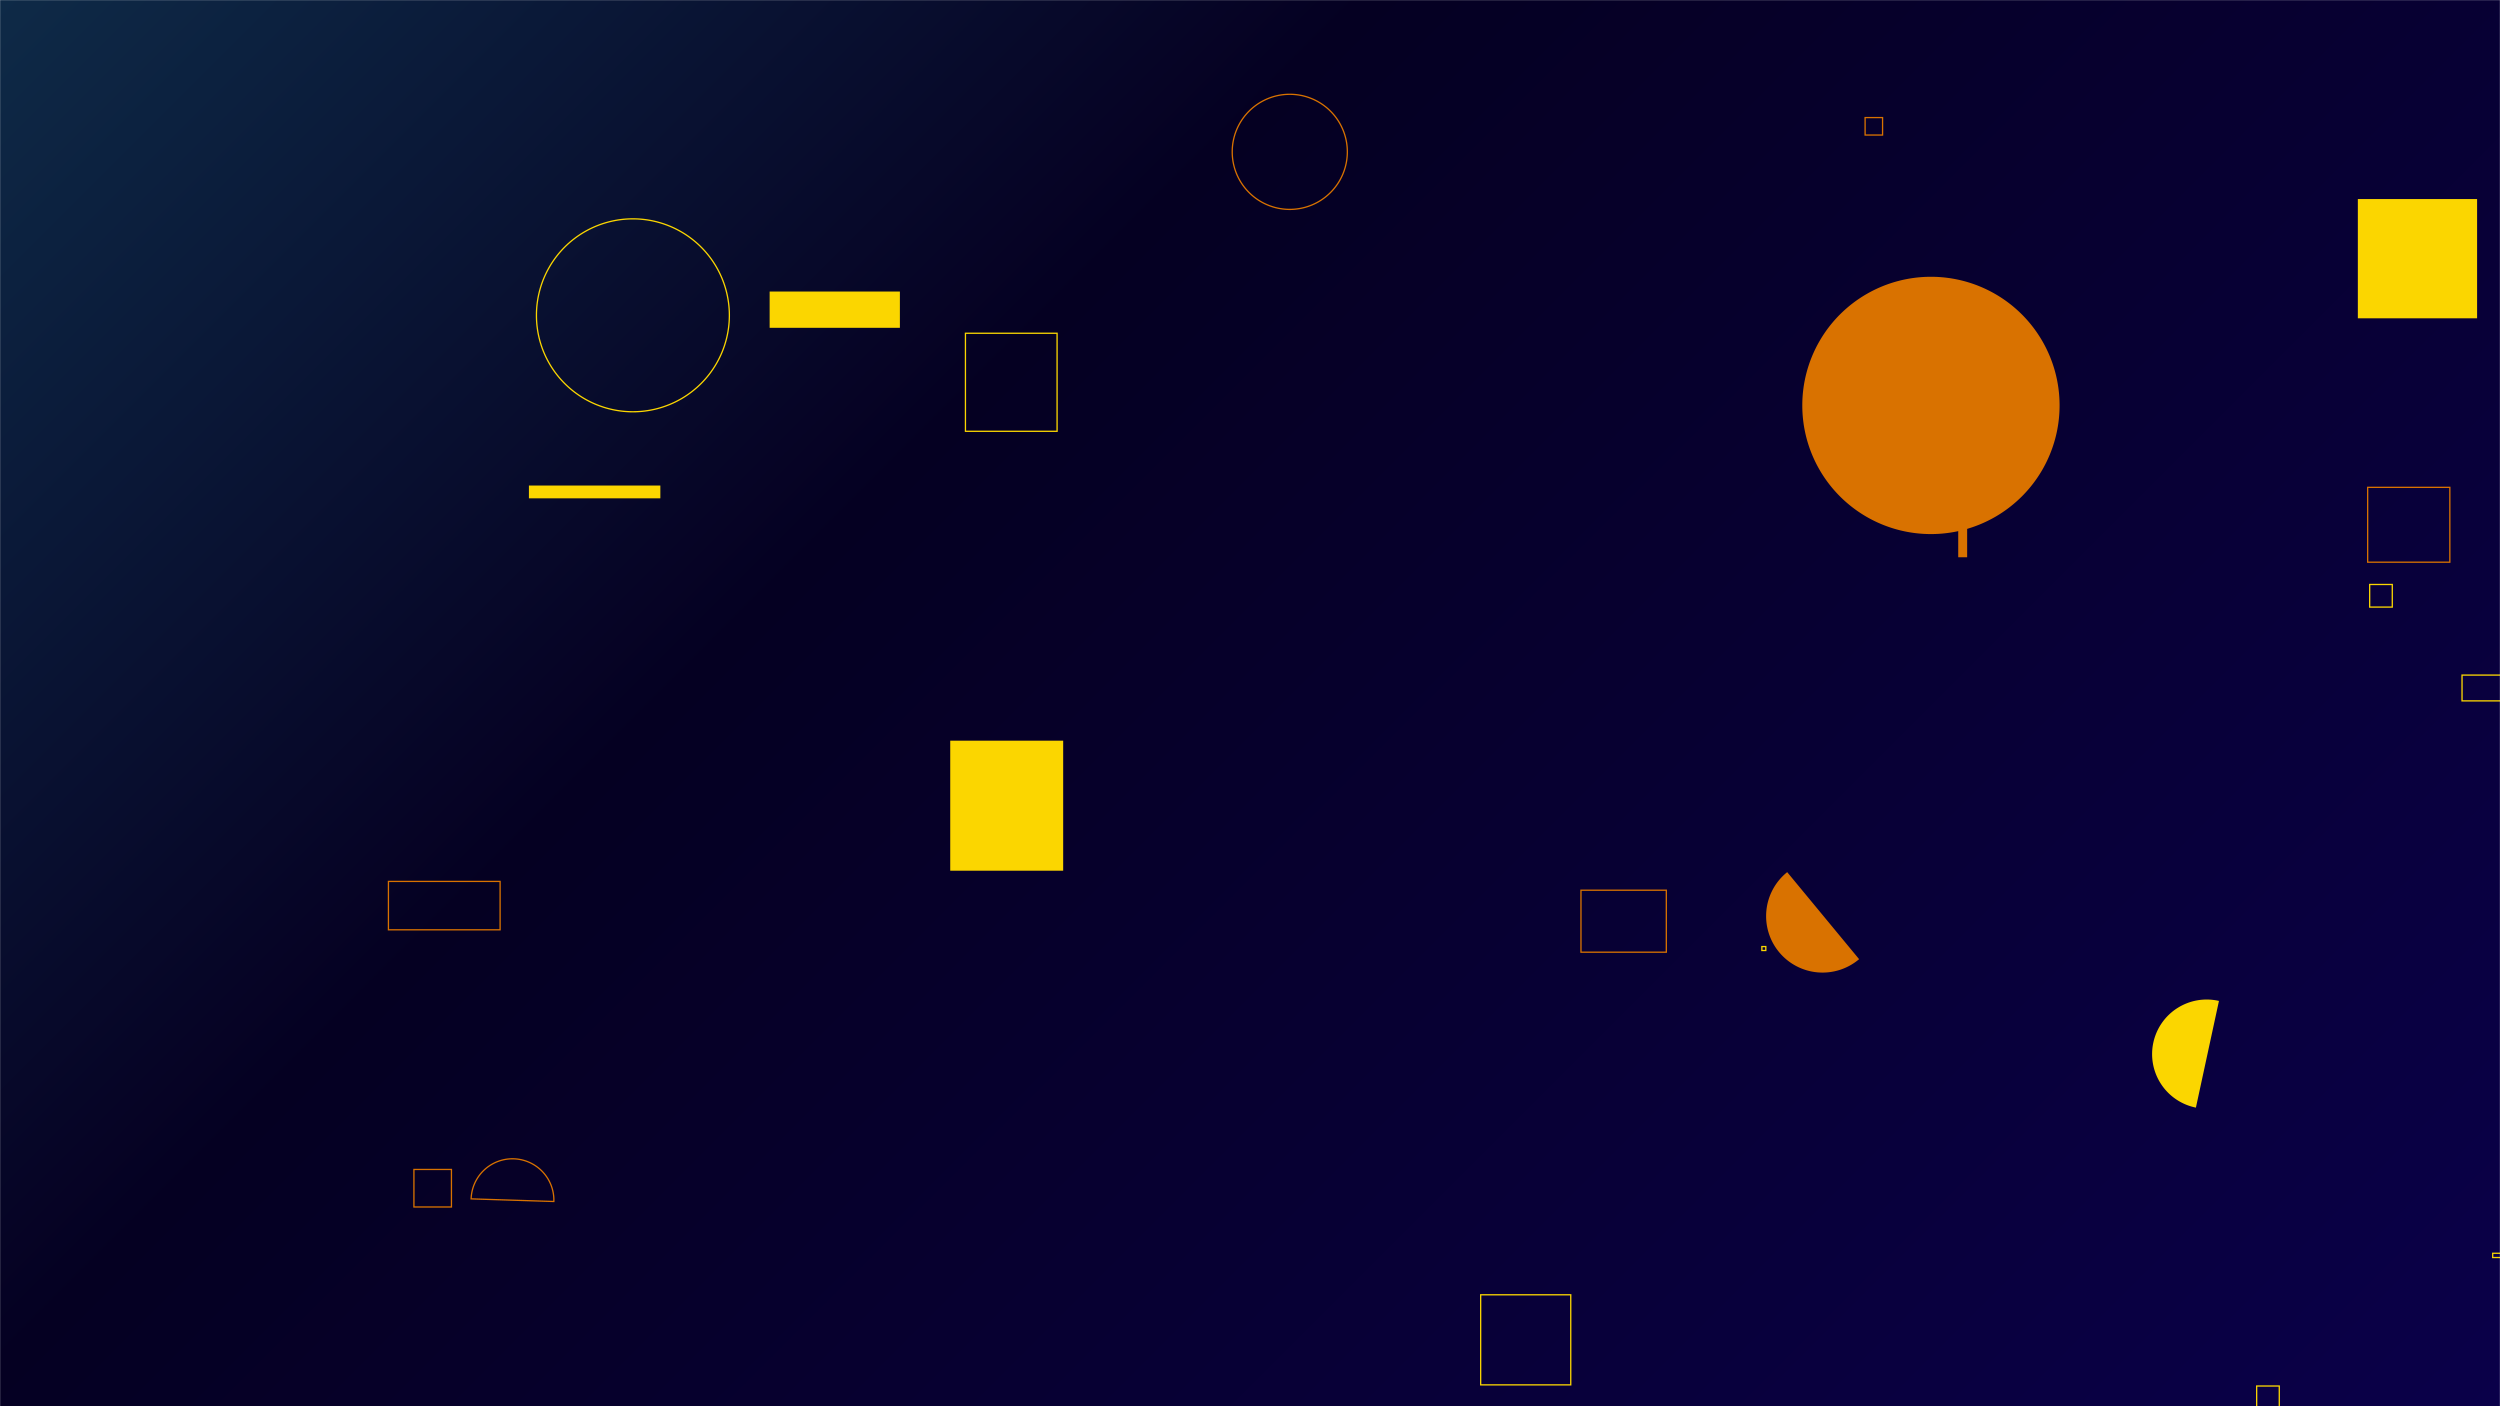 <svg xmlns="http://www.w3.org/2000/svg" preserveAspectRatio="none" viewBox="0 0 1920 1080"><g mask="url(&quot;#a&quot;)" fill="none"><path fill="url(&quot;#b&quot;)" d="M0 0h1920v1080H0z"/><path d="M1818.37 374.28h63.11v57.48h-63.11z" stroke="rgba(217, 114, 0, 1)" style="--darkreader-inline-stroke:#ff9f34"/><path d="M1819.91 448.88h17.36v17.36h-17.36zM741.46 255.94h70.38v75.29h-70.38z" stroke="rgba(251, 214, 0, 1)" style="--darkreader-inline-stroke:#ffde1c"/><path d="M317.89 898.14h28.82v28.82h-28.82zM1214.18 683.68h65.55v47.6h-65.55z" stroke="rgba(217, 114, 0, 1)" style="--darkreader-inline-stroke:#ff9f34"/><path d="M1914.39 962.51h61.68v3.27h-61.68z" stroke="rgba(251, 214, 0, 1)" style="--darkreader-inline-stroke:#ffde1c"/><path d="M425.36 922.75a31.78 31.78 0 1 0-63.53-2.02z" stroke="rgba(217, 114, 0, 1)" style="--darkreader-inline-stroke:#ff9f34"/><path d="M591.08 223.9h100.03v27.86H591.08z" fill="rgba(251, 214, 0, 1)" style="--darkreader-inline-fill:#c9ab00"/><path d="M1137.16 994.4h69.18v69.18h-69.18z" stroke="rgba(251, 214, 0, 1)" style="--darkreader-inline-stroke:#ffde1c"/><path d="M406.21 372.87h100.94v9.87H406.21zM1704.16 768.71a41.92 41.92 0 1 0-17.71 81.94z" fill="rgba(251, 214, 0, 1)" style="--darkreader-inline-fill:#c9ab00"/><path d="M946.35 116.62a44.2 44.2 0 1 0 88.4 0 44.2 44.2 0 1 0-88.4 0z" stroke="rgba(217, 114, 0, 1)" style="--darkreader-inline-stroke:#ff9f34"/><path d="M1372.56 669.8a43.36 43.36 0 1 0 55.24 66.84z" fill="rgba(217, 114, 0, 1)" style="--darkreader-inline-fill:#ae5b00"/><path d="M411.99 242.16a74.08 74.08 0 1 0 148.16 0 74.08 74.08 0 1 0-148.16 0z" stroke="rgba(251, 214, 0, 1)" style="--darkreader-inline-stroke:#ffde1c"/><path d="M1432.4 90.3h13.41v13.41h-13.41z" stroke="rgba(217, 114, 0, 1)" style="--darkreader-inline-stroke:#ff9f34"/><path d="M1890.84 518.47h93.58v19.81h-93.58z" stroke="rgba(251, 214, 0, 1)" style="--darkreader-inline-stroke:#ffde1c"/><path d="M1503.92 367.72h6.85v60.26h-6.85z" fill="rgba(217, 114, 0, 1)" style="--darkreader-inline-fill:#ae5b00"/><path d="M298.32 676.93h85.76v37.16h-85.76z" stroke="rgba(217, 114, 0, 1)" style="--darkreader-inline-stroke:#ff9f34"/><path d="M1353.11 726.96h3.03v3.03h-3.03z" stroke="rgba(251, 214, 0, 1)" style="--darkreader-inline-stroke:#ffde1c"/><path d="M1384.16 311.37a98.8 98.8 0 1 0 197.6 0 98.8 98.8 0 1 0-197.6 0z" fill="rgba(217, 114, 0, 1)" style="--darkreader-inline-fill:#ae5b00"/><path d="M1733.12 1064.46h17.36v44.21h-17.36z" stroke="rgba(251, 214, 0, 1)" style="--darkreader-inline-stroke:#ffde1c"/><path d="M1810.82 152.87h91.59v91.59h-91.59zM729.78 568.84h86.74v99.86h-86.74z" fill="rgba(251, 214, 0, 1)" style="--darkreader-inline-fill:#c9ab00"/></g><defs><linearGradient x1="10.94%" y1="-19.44%" x2="89.06%" y2="119.44%" gradientUnits="userSpaceOnUse" id="b"><stop stop-color="#0e2a47" offset="0" style="--darkreader-inline-stopcolor:#0b2239"/><stop stop-color="rgba(5, 0, 34, 1)" offset=".35" style="--darkreader-inline-stopcolor:#04001b"/><stop stop-color="rgba(10, 0, 73, 1)" offset="1" style="--darkreader-inline-stopcolor:#08003a"/></linearGradient><mask id="a"><path fill="#fff" style="--darkreader-inline-fill:#181a1b" d="M0 0h1920v1080H0z"/></mask></defs></svg>
